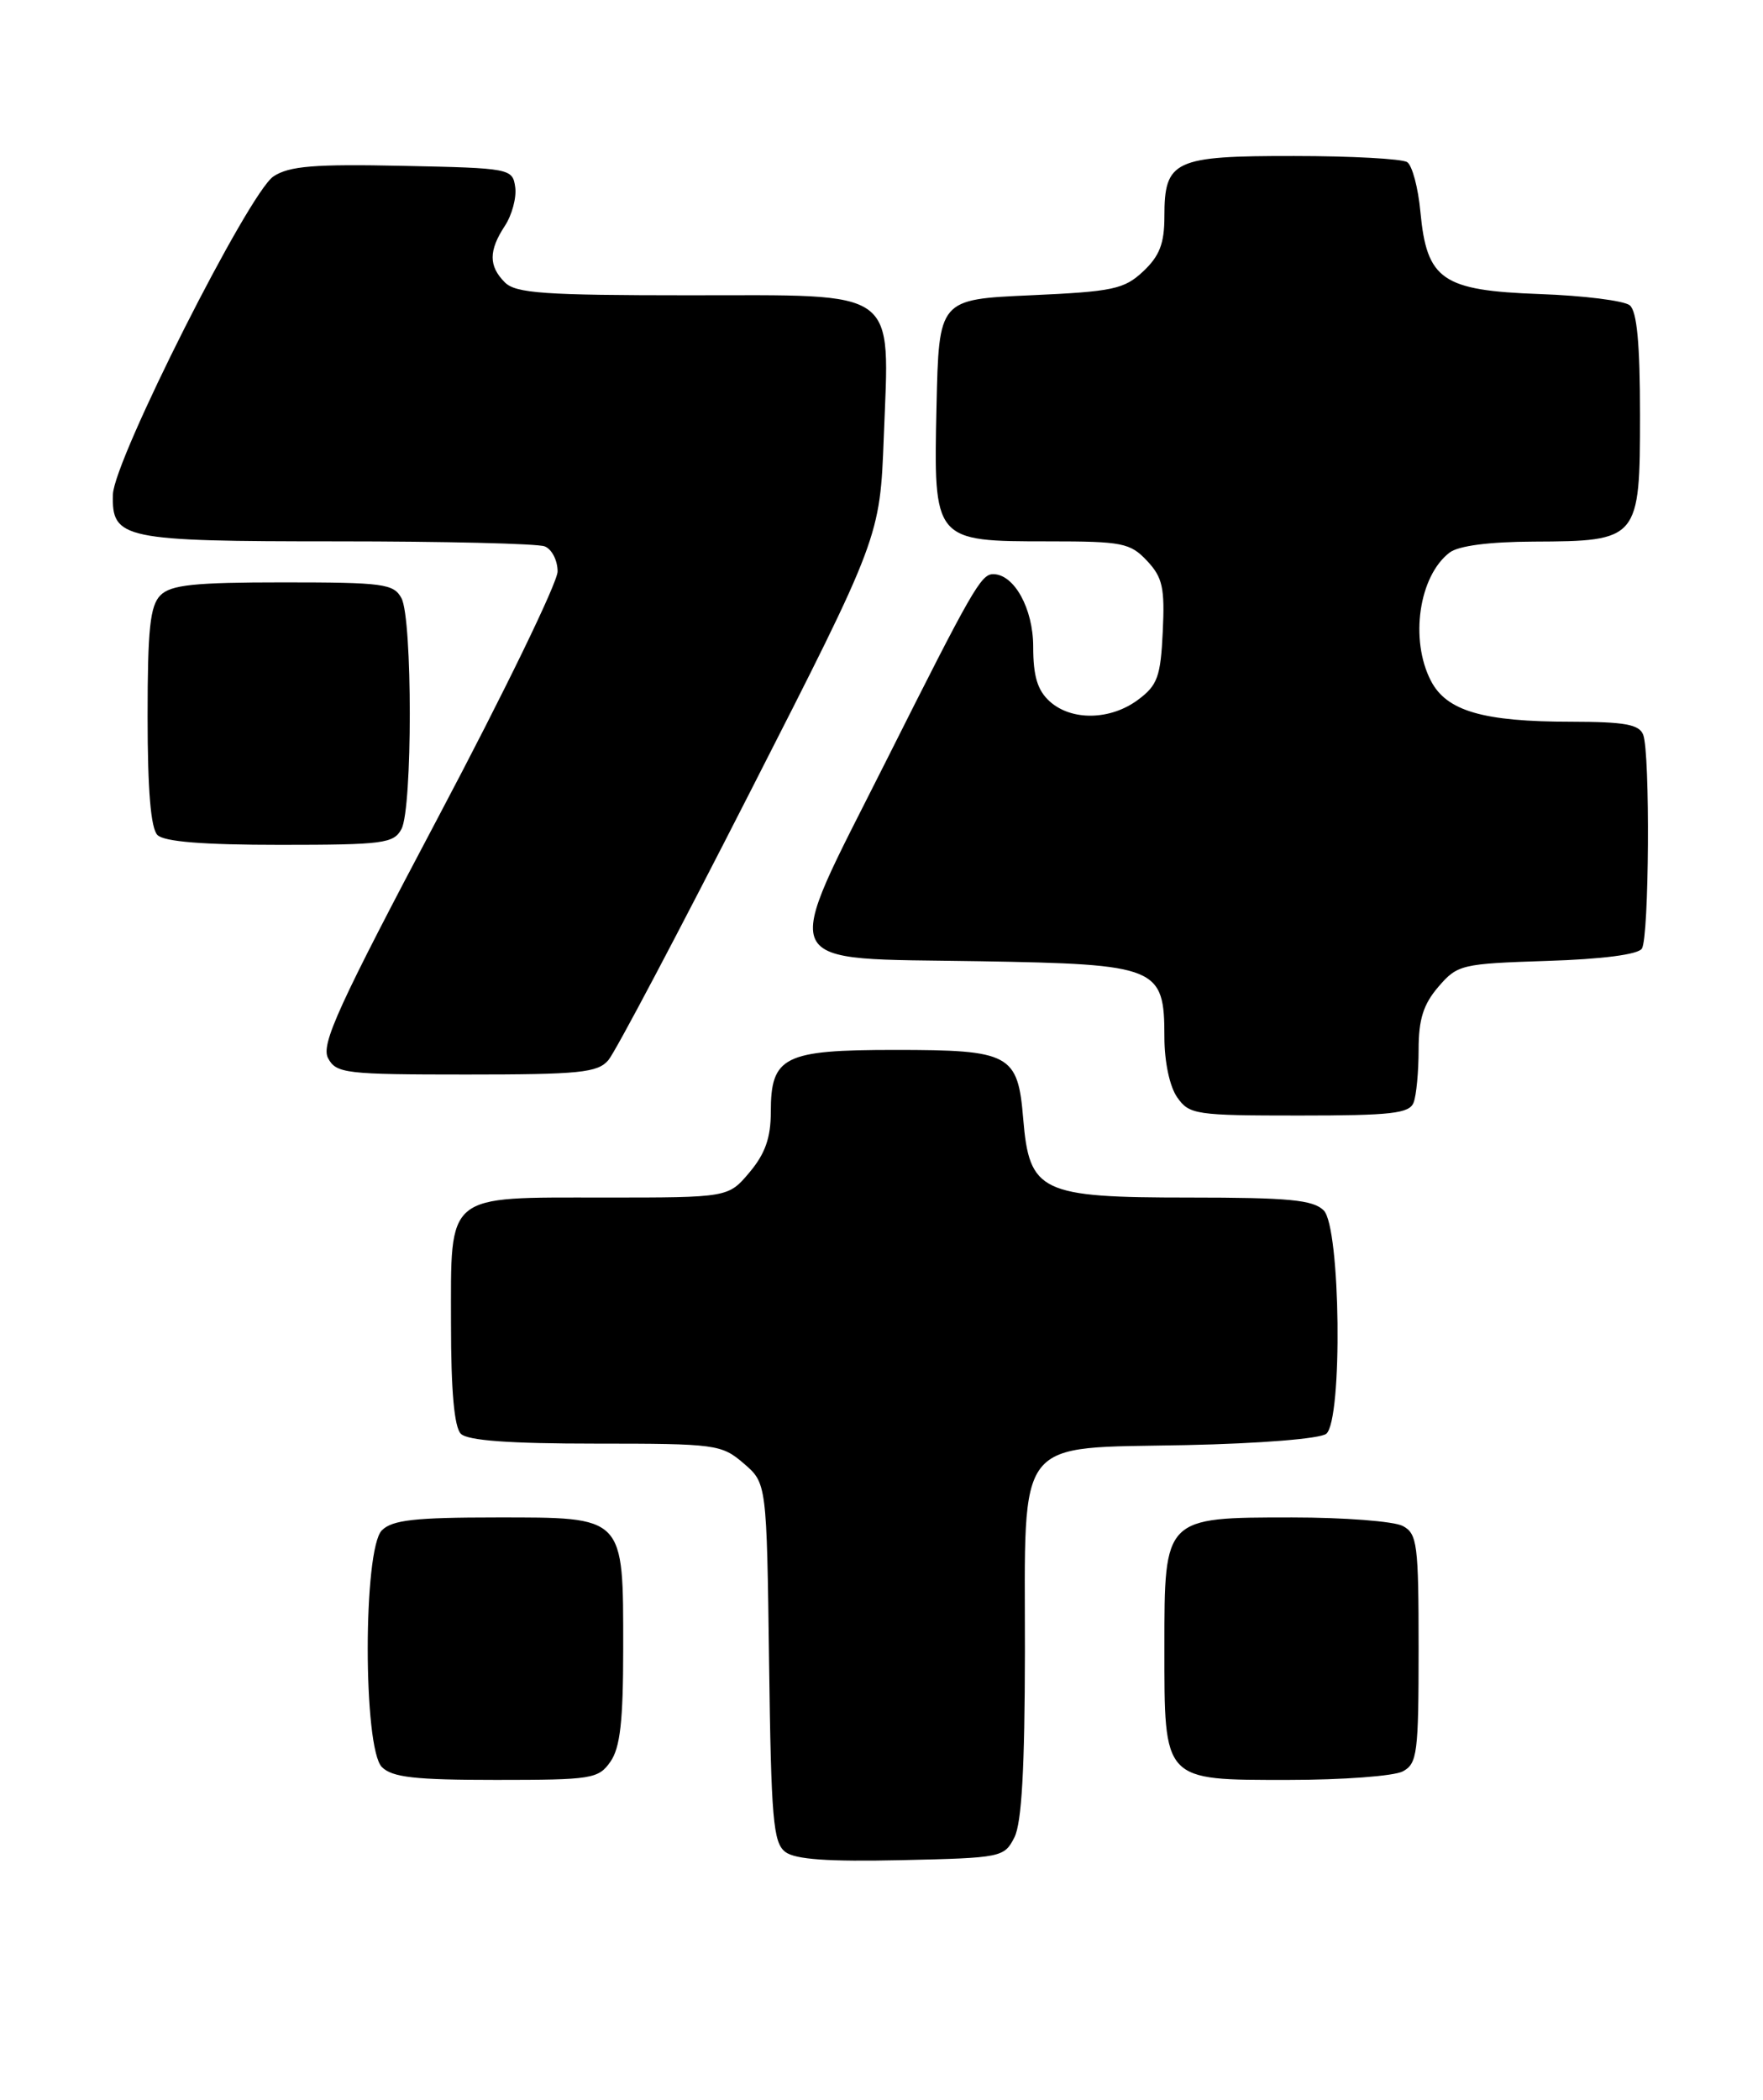 <?xml version="1.0" encoding="UTF-8" standalone="no"?>
<!DOCTYPE svg PUBLIC "-//W3C//DTD SVG 1.1//EN" "http://www.w3.org/Graphics/SVG/1.1/DTD/svg11.dtd" >
<svg xmlns="http://www.w3.org/2000/svg" xmlns:xlink="http://www.w3.org/1999/xlink" version="1.1" viewBox="0 0 215 256">
 <g >
 <path fill="currentColor"
d=" M 123.71 224.00 C 124.60 222.24 124.97 215.57 124.99 201.36 C 125.00 174.78 123.58 176.61 144.65 176.18 C 153.71 175.99 161.01 175.40 161.74 174.80 C 163.75 173.13 163.49 149.63 161.43 147.57 C 160.14 146.28 157.18 146.00 145.06 146.00 C 126.88 146.00 125.53 145.36 124.78 136.38 C 124.13 128.50 123.20 128.00 109.14 128.00 C 95.57 128.00 94.00 128.79 94.00 135.58 C 94.00 138.71 93.31 140.66 91.41 142.92 C 88.82 146.00 88.82 146.00 73.74 146.00 C 54.16 146.00 55.00 145.31 55.00 161.45 C 55.00 169.57 55.40 174.00 56.20 174.80 C 57.03 175.63 62.12 176.00 72.64 176.00 C 87.31 176.00 87.99 176.09 90.69 178.41 C 93.50 180.82 93.50 180.82 93.79 202.66 C 94.04 221.79 94.29 224.66 95.77 225.78 C 96.98 226.70 100.99 226.98 109.95 226.78 C 122.15 226.51 122.47 226.44 123.71 224.00 Z  M 74.44 214.78 C 75.63 213.08 76.00 209.84 76.00 201.00 C 76.00 184.72 76.27 185.00 60.51 185.00 C 50.60 185.00 47.83 185.31 46.57 186.57 C 44.27 188.87 44.27 213.13 46.57 215.43 C 47.83 216.69 50.60 217.00 60.51 217.00 C 72.17 217.00 72.98 216.87 74.44 214.78 Z  M 171.07 215.96 C 172.84 215.02 173.00 213.75 173.00 201.00 C 173.00 188.25 172.84 186.98 171.07 186.04 C 170.00 185.47 163.93 185.00 157.57 185.00 C 141.95 185.00 142.00 184.95 142.00 200.78 C 142.00 217.26 141.76 217.00 157.12 217.00 C 163.73 217.00 170.00 216.53 171.07 215.96 Z  M 172.39 134.42 C 172.73 133.55 173.00 130.65 173.00 127.97 C 173.00 124.28 173.58 122.44 175.41 120.31 C 177.74 117.60 178.22 117.49 188.66 117.15 C 195.39 116.94 199.78 116.37 200.23 115.65 C 201.12 114.27 201.25 91.83 200.39 89.58 C 199.91 88.32 198.14 88.00 191.64 87.99 C 180.86 87.99 176.41 86.69 174.50 83.00 C 171.90 77.98 173.04 70.21 176.79 67.36 C 177.87 66.54 181.62 66.05 187.03 66.03 C 199.85 65.98 200.00 65.80 200.00 50.57 C 200.00 41.92 199.63 37.94 198.75 37.22 C 198.06 36.66 193.12 36.04 187.78 35.85 C 175.87 35.42 174.00 34.13 173.22 25.83 C 172.95 22.90 172.22 20.17 171.61 19.77 C 171.00 19.36 164.79 19.02 157.82 19.02 C 143.16 19.00 142.00 19.54 142.00 26.40 C 142.00 29.68 141.41 31.21 139.42 33.08 C 137.09 35.26 135.75 35.55 125.67 36.00 C 114.50 36.50 114.50 36.50 114.21 49.50 C 113.85 66.02 113.83 66.00 127.94 66.00 C 136.86 66.00 137.83 66.19 139.88 68.37 C 141.78 70.39 142.06 71.66 141.80 77.02 C 141.54 82.50 141.16 83.55 138.79 85.31 C 135.42 87.82 130.67 87.91 128.01 85.51 C 126.52 84.16 126.00 82.43 126.00 78.85 C 126.00 74.20 123.68 70.00 121.12 70.00 C 119.63 70.00 118.57 71.86 108.04 92.82 C 95.07 118.62 94.20 116.76 119.50 117.19 C 141.21 117.56 142.00 117.88 142.00 126.43 C 142.00 129.45 142.64 132.47 143.56 133.78 C 145.03 135.89 145.80 136.00 158.45 136.00 C 169.69 136.00 171.88 135.75 172.39 134.42 Z  M 74.19 129.25 C 75.02 128.29 82.81 113.55 91.50 96.50 C 107.31 65.50 107.31 65.50 107.78 53.26 C 108.47 34.94 109.92 36.00 84.05 36.00 C 66.38 36.00 62.90 35.76 61.57 34.43 C 59.58 32.44 59.58 30.56 61.58 27.52 C 62.44 26.20 63.01 24.08 62.83 22.81 C 62.51 20.55 62.24 20.49 49.12 20.22 C 38.34 19.99 35.28 20.24 33.36 21.50 C 30.36 23.46 13.89 56.07 13.77 60.28 C 13.62 65.72 14.93 66.00 41.11 66.00 C 54.16 66.00 65.55 66.27 66.42 66.61 C 67.29 66.94 68.00 68.32 68.00 69.67 C 68.00 71.02 61.46 84.48 53.47 99.57 C 41.24 122.67 39.11 127.33 40.01 129.01 C 41.00 130.87 42.12 131.00 56.88 131.00 C 70.70 131.00 72.88 130.78 74.19 129.25 Z  M 48.96 101.07 C 50.31 98.55 50.31 75.45 48.96 72.93 C 48.02 71.17 46.75 71.00 34.54 71.00 C 23.69 71.00 20.84 71.30 19.57 72.57 C 18.30 73.84 18.00 76.68 18.00 87.37 C 18.00 96.33 18.39 100.99 19.20 101.80 C 20.02 102.62 24.79 103.00 34.16 103.00 C 46.75 103.00 48.02 102.83 48.96 101.07 Z "/>
</g>
</svg>